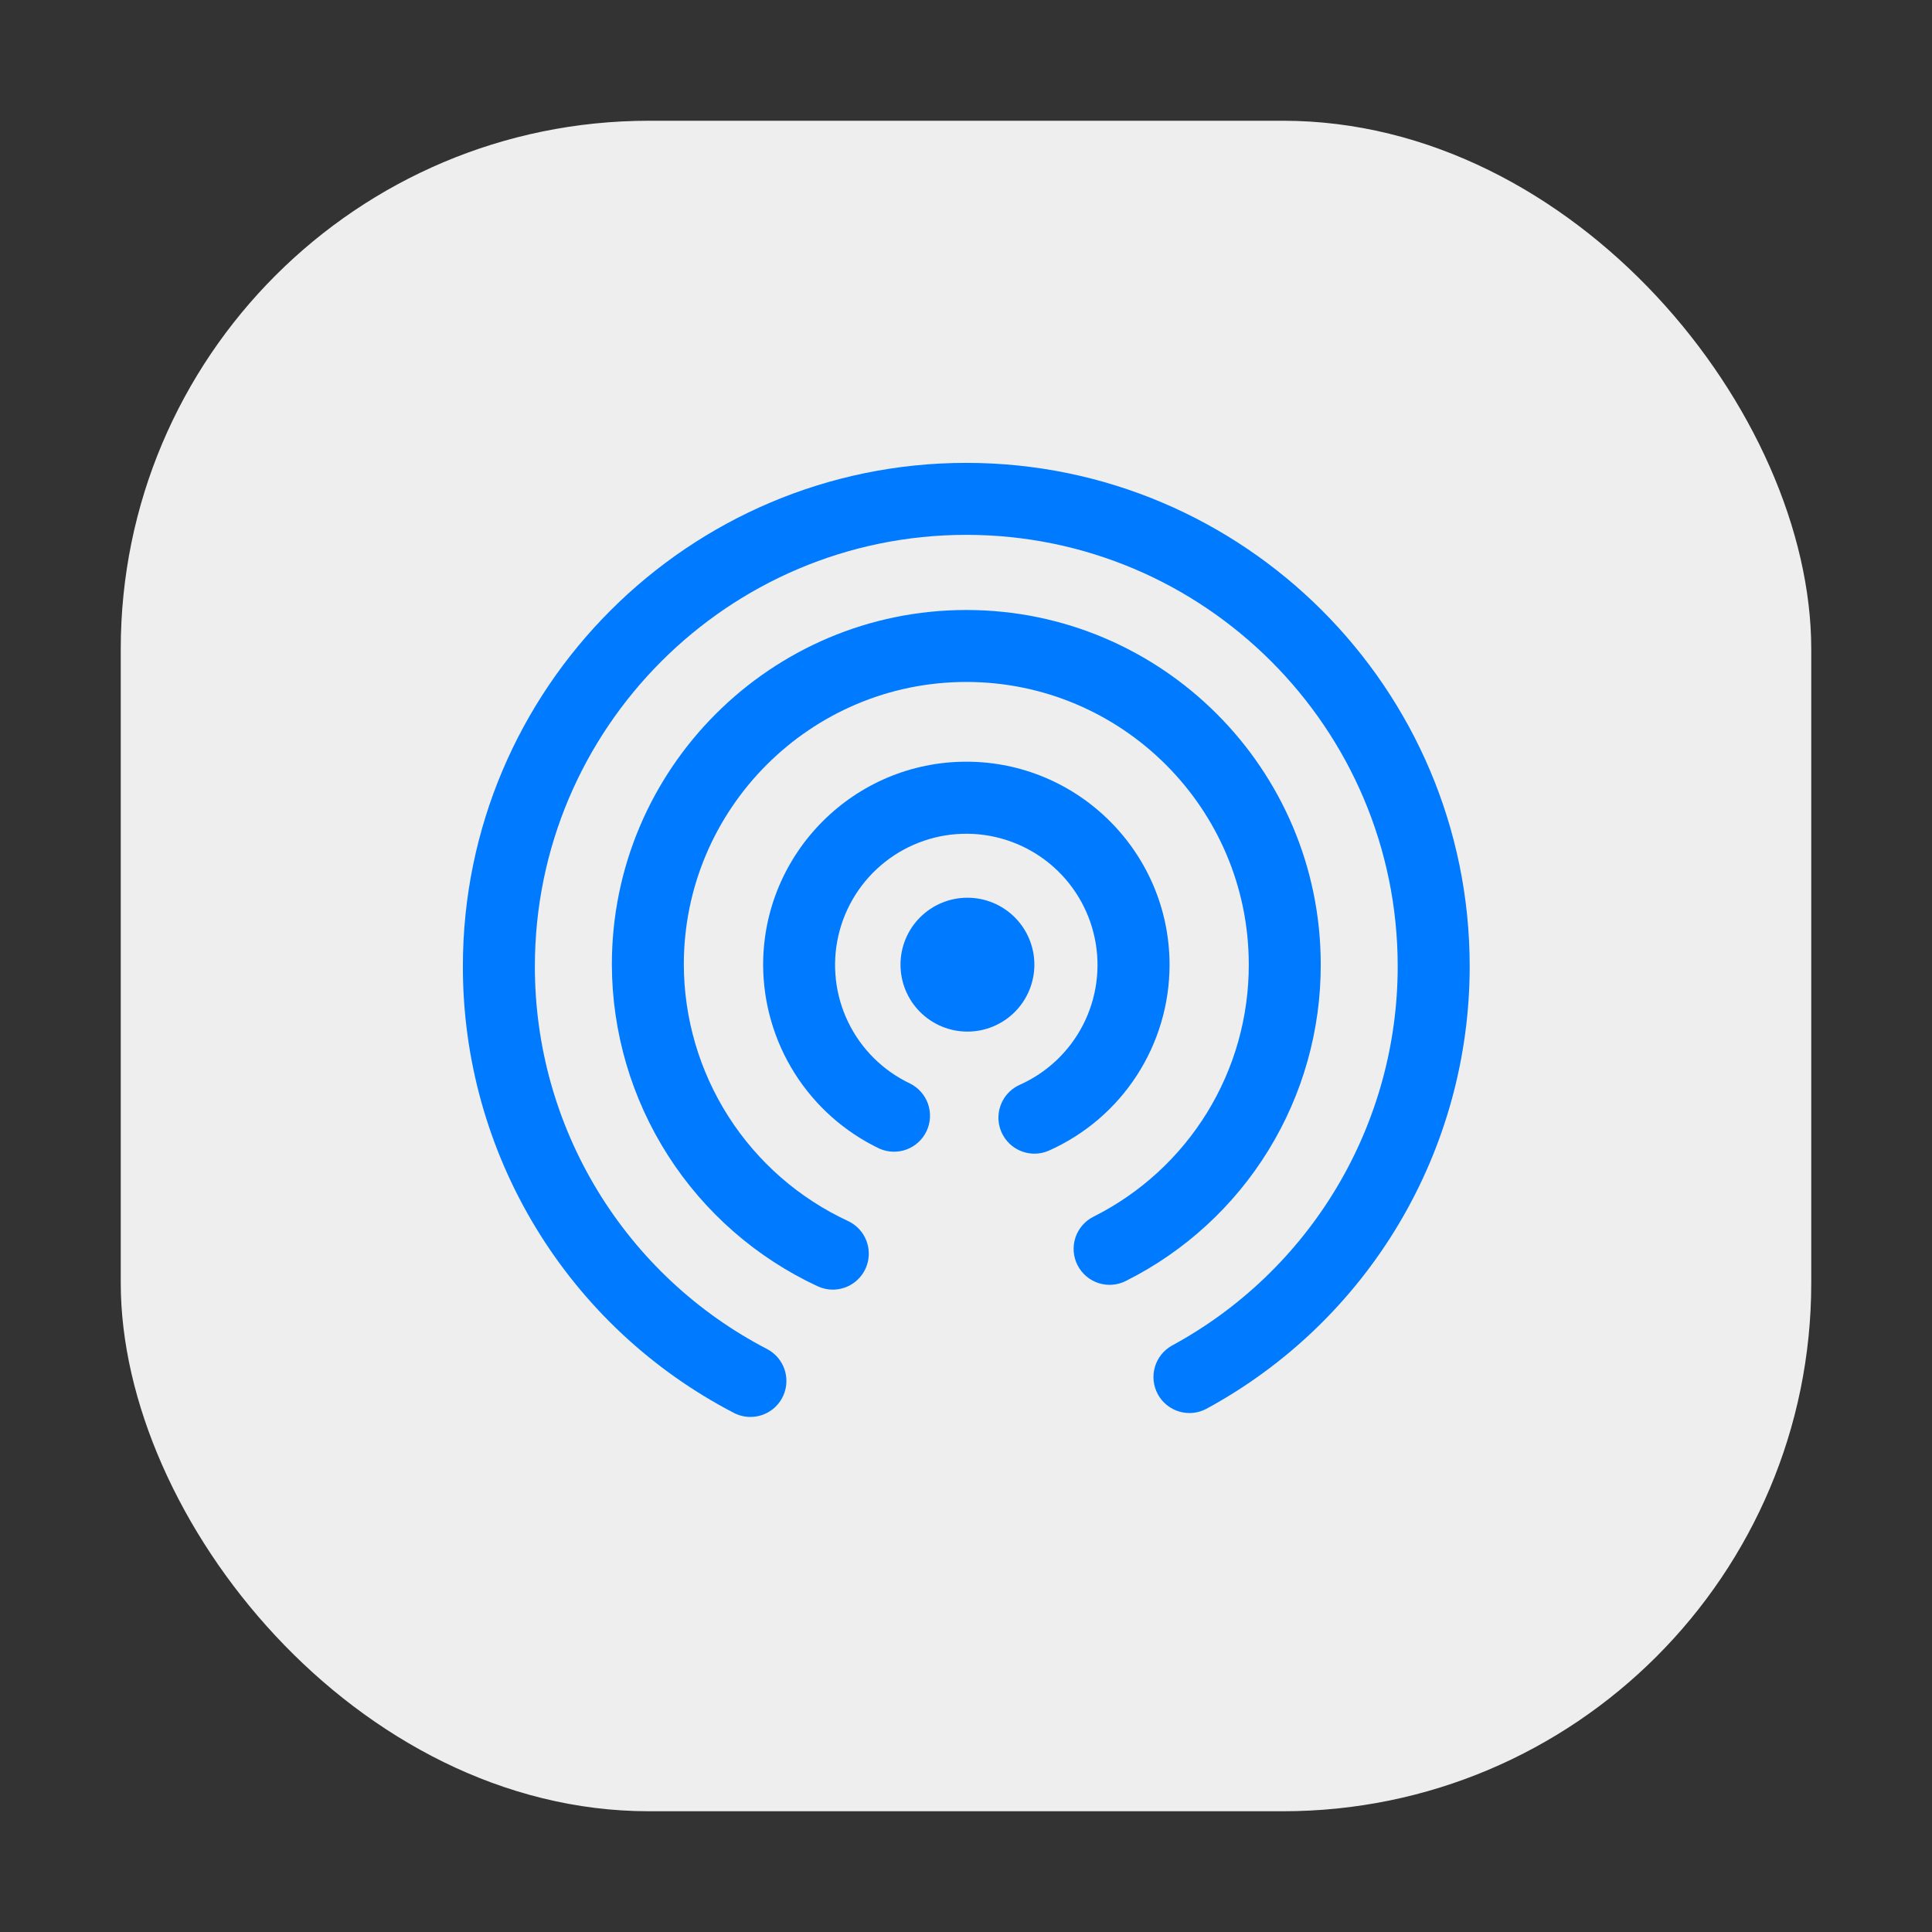 <svg xmlns="http://www.w3.org/2000/svg" width="256" height="256" fill="none" viewBox="0 0 256 256" id="airdrop">
  <rect x="0" y="0" width="256" height="256" fill="#333333" stroke="none"/>
  <rect width="224" height="224" x="16" y="16" fill="#EEE" rx="70"></rect>
  <path fill="#007AFF" d="M119.321 127.823C119.321 130.175 120.255 132.431 121.918 134.094C123.582 135.757 125.838 136.692 128.19 136.692C130.542 136.692 132.798 135.757 134.461 134.094C136.125 132.431 137.059 130.175 137.059 127.823C137.059 125.47 136.125 123.214 134.461 121.551C132.798 119.888 130.542 118.953 128.19 118.953C125.838 118.953 123.582 119.888 121.918 121.551C120.255 123.214 119.321 125.47 119.321 127.823Z"></path>
  <path fill="#007AFF" d="M137.067 152.867C135.975 152.867 134.916 152.492 134.067 151.805C133.218 151.118 132.63 150.161 132.402 149.093C132.174 148.025 132.32 146.911 132.814 145.937C133.309 144.964 134.123 144.189 135.12 143.744C138.742 142.128 141.704 139.323 143.513 135.793C145.322 132.264 145.87 128.222 145.065 124.338C144.261 120.454 142.153 116.961 139.092 114.44C136.03 111.919 132.198 110.52 128.232 110.476C124.266 110.432 120.404 111.745 117.287 114.198C114.17 116.65 111.985 120.095 111.094 123.96C110.204 127.825 110.662 131.878 112.392 135.447C114.122 139.017 117.02 141.887 120.606 143.582C121.718 144.142 122.568 145.114 122.972 146.291C123.377 147.468 123.306 148.757 122.773 149.882C122.24 151.007 121.289 151.879 120.121 152.312C118.954 152.744 117.664 152.703 116.527 152.197C111.927 150.001 108.042 146.552 105.316 142.245C102.59 137.939 101.136 132.951 101.119 127.854C101.119 113.008 113.2 100.929 128.046 100.929C142.891 100.929 154.972 113.008 154.972 127.854C154.968 133.056 153.459 138.146 150.628 142.51C147.796 146.874 143.763 150.326 139.014 152.45C138.402 152.725 137.738 152.868 137.067 152.867Z"></path>
  <path fill="#007AFF" d="M110.349 170.883C109.659 170.883 108.978 170.733 108.352 170.442C100.22 166.664 93.334 160.644 88.502 153.09C83.671 145.536 81.094 136.76 81.075 127.793C81.075 101.895 102.142 80.828 128.039 80.828C153.937 80.828 175.004 101.895 175.004 127.791C175.027 136.483 172.628 145.01 168.075 152.414C163.522 159.819 156.996 165.808 149.229 169.709C148.669 170.001 148.058 170.178 147.43 170.231C146.801 170.284 146.169 170.212 145.568 170.019C144.968 169.826 144.412 169.516 143.933 169.107C143.453 168.697 143.059 168.197 142.774 167.634C142.49 167.072 142.319 166.459 142.273 165.83C142.227 165.201 142.306 164.569 142.505 163.971C142.705 163.373 143.021 162.82 143.436 162.345C143.851 161.87 144.355 161.482 144.921 161.204C151.113 158.095 156.316 153.321 159.946 147.419C163.576 141.517 165.488 134.72 165.469 127.791C165.469 107.152 148.678 90.362 128.039 90.362C107.401 90.362 90.61 107.16 90.61 127.791C90.625 134.939 92.679 141.934 96.53 147.956C100.382 153.977 105.871 158.775 112.354 161.786C113.34 162.243 114.141 163.022 114.623 163.996C115.106 164.97 115.241 166.079 115.008 167.14C114.774 168.201 114.185 169.151 113.337 169.832C112.49 170.512 111.436 170.883 110.349 170.883Z"></path>
  <path fill="#007AFF" d="M99.436 187.753C98.669 187.753 97.913 187.567 97.234 187.211C86.398 181.589 77.317 173.095 70.985 162.657C64.653 152.22 61.315 140.242 61.334 128.035C61.334 91.256 91.257 61.333 128.036 61.333C164.814 61.333 194.741 91.256 194.741 128.035C194.743 140.047 191.501 151.838 185.358 162.161C179.214 172.483 170.397 180.956 159.837 186.683C158.727 187.27 157.43 187.395 156.228 187.032C155.026 186.669 154.016 185.846 153.417 184.743C152.818 183.64 152.678 182.344 153.027 181.138C153.377 179.932 154.188 178.913 155.285 178.301C164.336 173.393 171.894 166.132 177.16 157.284C182.426 148.437 185.205 138.331 185.202 128.035C185.202 96.511 159.557 70.87 128.036 70.87C96.514 70.87 70.874 96.513 70.874 128.035C70.858 138.498 73.72 148.765 79.147 157.711C84.574 166.657 92.357 173.938 101.645 178.757C102.59 179.252 103.342 180.049 103.781 181.021C104.22 181.993 104.32 183.085 104.066 184.121C103.812 185.157 103.217 186.077 102.378 186.736C101.539 187.394 100.503 187.752 99.436 187.753Z"></path>
</svg>
